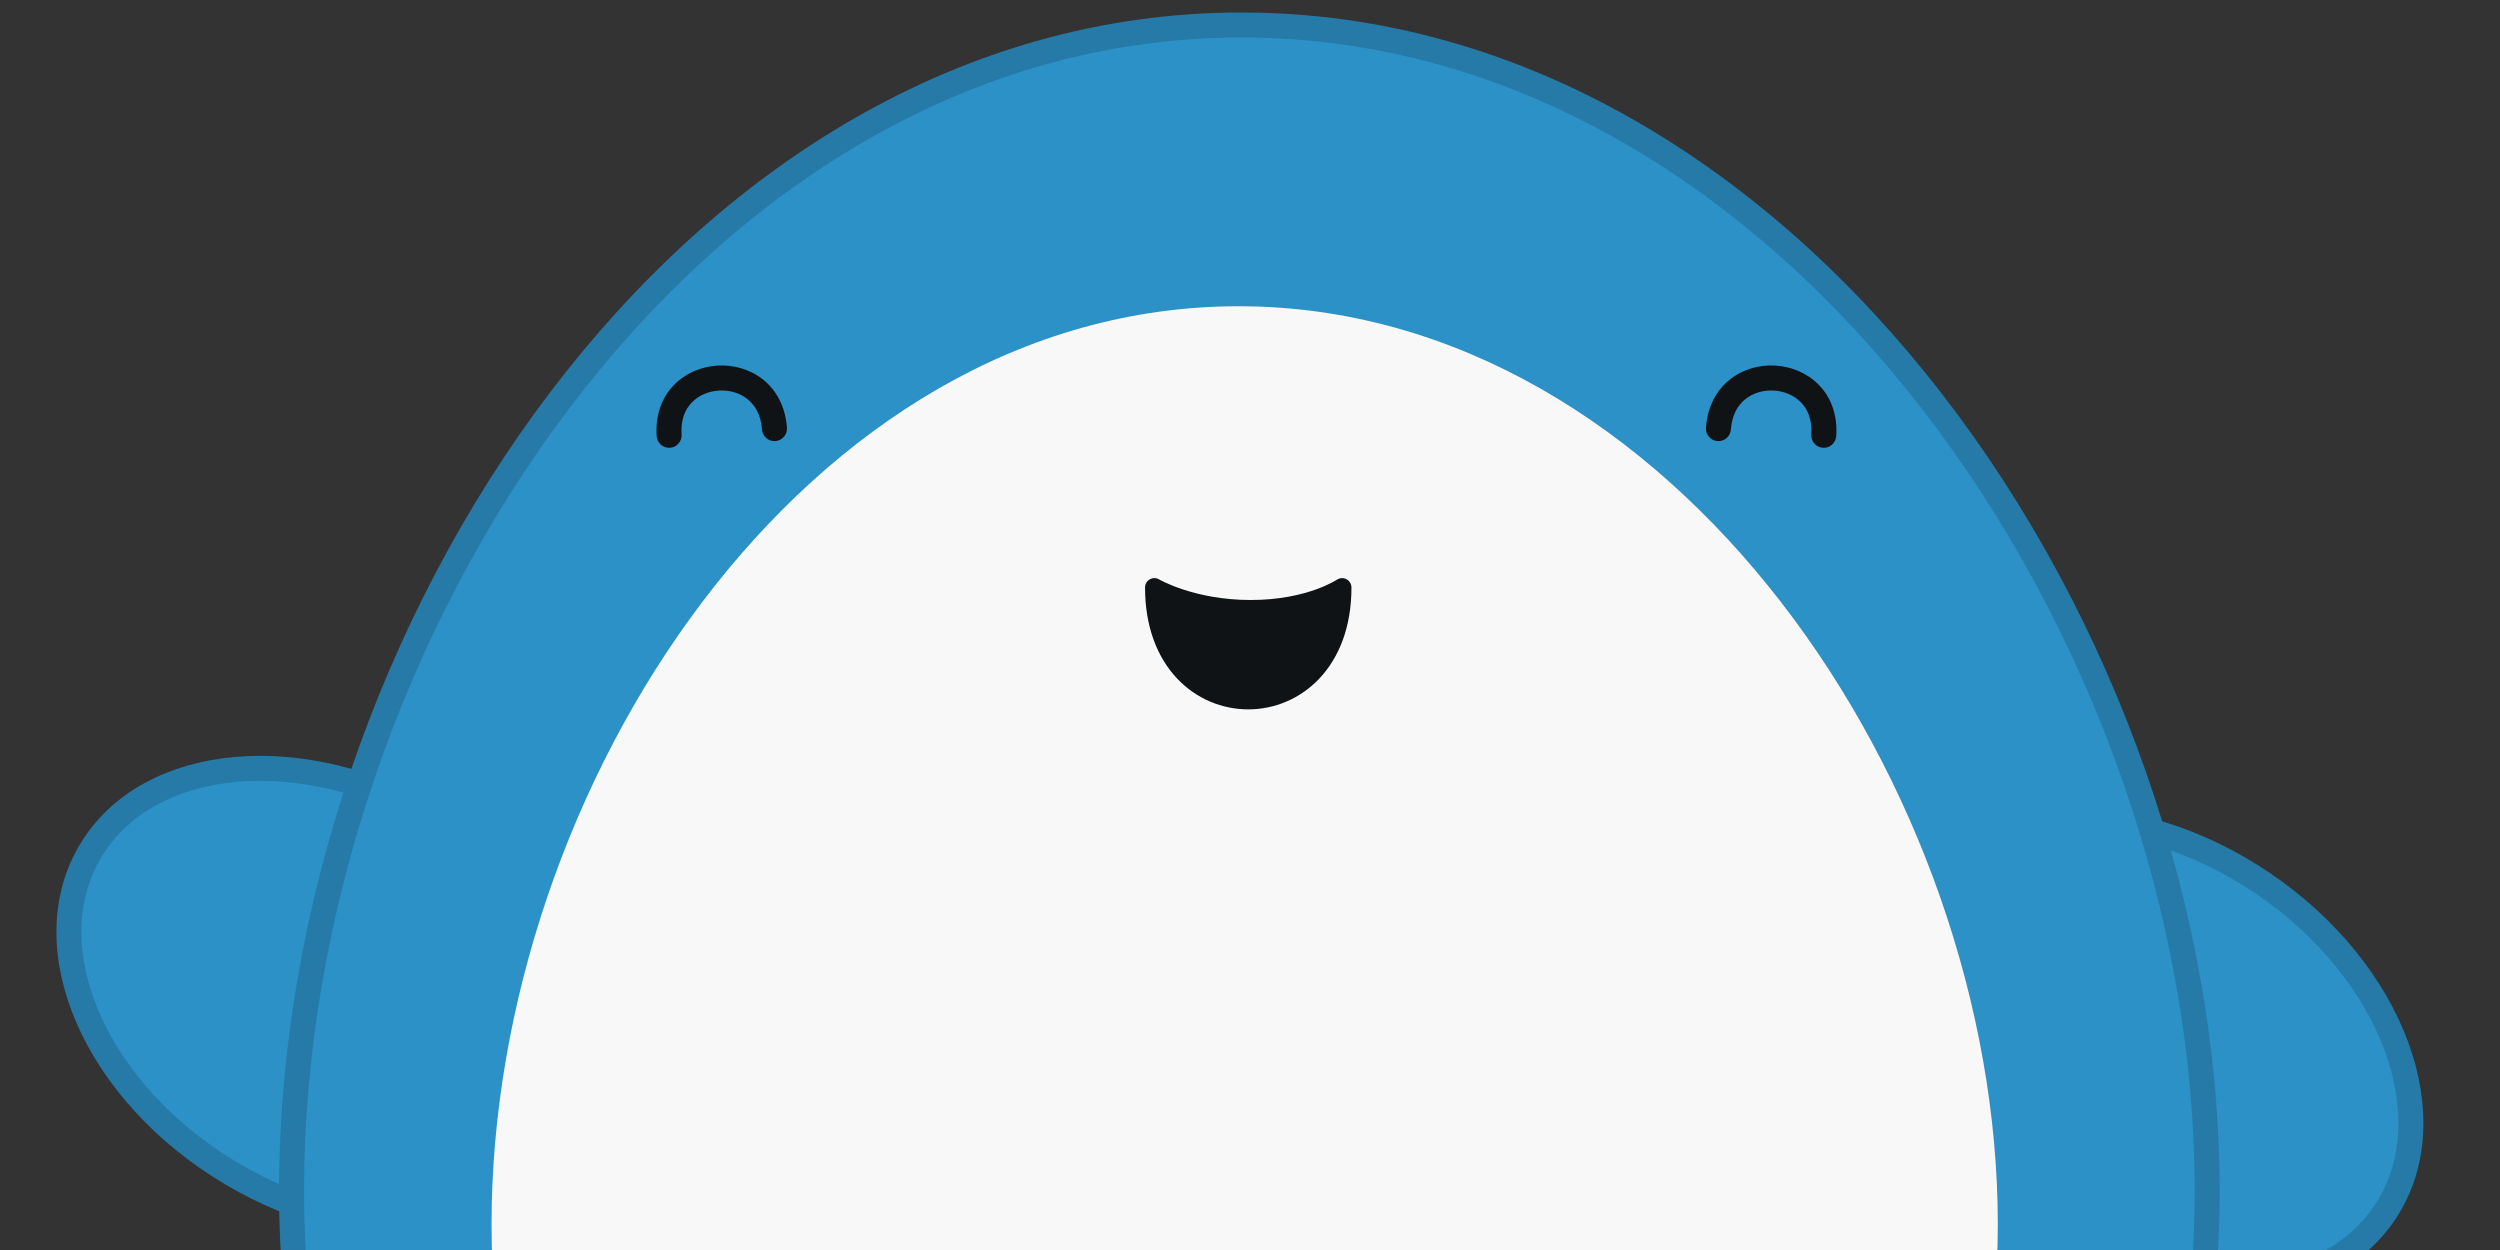 <svg width="400" height="200" viewBox="0 0 400 200" fill="none" xmlns="http://www.w3.org/2000/svg">
<rect x="0" y="0" width="400" height="200" fill="#333333" stroke="none"/>
<g clip-path="url(#clip0_118_82)">
<ellipse cx="53.762" cy="159.55" rx="45.715" ry="32.803" transform="rotate(30.712 53.762 159.55)" fill="#2C91C6" stroke="#257AA8" stroke-width="4"/>
<ellipse cx="343.647" cy="168.48" rx="45.715" ry="32.803" transform="rotate(34.093 343.647 168.48)" fill="#2C91C6" stroke="#257AA8" stroke-width="4"/>
<path d="M353.147 190.5C353.147 278.866 287.013 324 198.647 324C110.282 324 46.647 278.866 46.647 190.5C46.647 102.134 110.282 4 198.647 4C287.013 4 353.147 102.134 353.147 190.5Z" fill="#2C91C6" stroke="#257AA8" stroke-width="4"/>
<path d="M319.647 195.869C319.647 265.457 267.646 301 198.164 301C128.683 301 78.647 265.457 78.647 195.869C78.647 126.281 128.683 49 198.164 49C267.646 49 319.647 126.281 319.647 195.869Z" fill="#F8F8F8"/>
<path d="M289.805 69.51C289.727 70.612 290.558 71.568 291.66 71.646C292.761 71.723 293.717 70.892 293.795 69.79L289.805 69.51ZM272.952 68.438C272.875 69.54 273.705 70.496 274.807 70.573C275.909 70.65 276.865 69.82 276.942 68.718L272.952 68.438ZM293.795 69.79C294.033 66.391 292.959 63.603 291.061 61.631C289.196 59.691 286.65 58.659 284.105 58.497C281.561 58.335 278.901 59.036 276.79 60.714C274.644 62.42 273.191 65.039 272.952 68.438L276.942 68.718C277.107 66.369 278.063 64.812 279.279 63.845C280.529 62.851 282.183 62.383 283.851 62.489C285.52 62.596 287.087 63.269 288.179 64.404C289.24 65.507 289.969 67.162 289.805 69.51L293.795 69.79Z" fill="#101315"/>
<path d="M109.056 69.51C109.134 70.612 108.303 71.568 107.201 71.646C106.099 71.723 105.143 70.892 105.066 69.79L109.056 69.51ZM125.909 68.438C125.986 69.54 125.156 70.496 124.054 70.573C122.952 70.65 121.996 69.82 121.919 68.718L125.909 68.438ZM105.066 69.79C104.828 66.391 105.902 63.603 107.799 61.631C109.665 59.691 112.211 58.659 114.755 58.497C117.3 58.335 119.96 59.036 122.071 60.714C124.217 62.42 125.67 65.039 125.909 68.438L121.919 68.718C121.754 66.369 120.798 64.812 119.582 63.845C118.332 62.851 116.678 62.383 115.01 62.489C113.341 62.596 111.774 63.269 110.682 64.404C109.621 65.507 108.892 67.162 109.056 69.51L105.066 69.79Z" fill="#101315"/>
<path d="M184.706 94C184.706 118 214.733 118 214.733 94C214.733 94 209.615 97.5 200.115 97.5C190.615 97.5 184.706 94 184.706 94Z" fill="#101315"/>
<path d="M184.706 94L185.47 92.709C185.007 92.435 184.431 92.43 183.963 92.697C183.495 92.964 183.206 93.461 183.206 94L184.706 94ZM214.733 94L216.233 94C216.233 93.444 215.925 92.933 215.433 92.673C214.941 92.414 214.345 92.448 213.886 92.762L214.733 94ZM183.206 94C183.206 100.322 185.189 105.208 188.304 108.526C191.411 111.838 195.564 113.5 199.719 113.5C203.875 113.5 208.028 111.838 211.135 108.526C214.249 105.208 216.233 100.322 216.233 94L213.233 94C213.233 99.678 211.463 103.792 208.947 106.474C206.424 109.163 203.071 110.5 199.719 110.5C196.368 110.5 193.015 109.163 190.491 106.474C187.976 103.792 186.206 99.678 186.206 94L183.206 94ZM214.733 94C213.886 92.762 213.886 92.762 213.887 92.761C213.887 92.761 213.888 92.761 213.888 92.761C213.888 92.76 213.889 92.76 213.889 92.76C213.89 92.759 213.891 92.759 213.891 92.759C213.891 92.758 213.89 92.759 213.888 92.76C213.884 92.763 213.875 92.769 213.861 92.778C213.833 92.796 213.786 92.826 213.719 92.866C213.586 92.947 213.376 93.068 213.09 93.217C212.519 93.516 211.647 93.924 210.485 94.336C208.163 95.16 204.678 96 200.115 96L200.115 99C205.052 99 208.876 98.09 211.488 97.164C212.793 96.701 213.794 96.234 214.479 95.876C214.822 95.698 215.086 95.546 215.27 95.434C215.362 95.379 215.434 95.334 215.485 95.3C215.511 95.284 215.532 95.27 215.548 95.26C215.555 95.254 215.562 95.25 215.567 95.246C215.57 95.245 215.572 95.243 215.574 95.242C215.575 95.241 215.576 95.24 215.577 95.24C215.578 95.24 215.578 95.239 215.578 95.239C215.579 95.239 215.58 95.238 214.733 94ZM200.115 96C195.55 96 191.856 95.159 189.316 94.325C188.046 93.908 187.066 93.493 186.412 93.188C186.086 93.035 185.841 92.91 185.682 92.826C185.603 92.784 185.545 92.752 185.51 92.732C185.492 92.722 185.48 92.715 185.473 92.711C185.47 92.709 185.468 92.708 185.467 92.708C185.467 92.708 185.467 92.708 185.468 92.708C185.468 92.708 185.468 92.708 185.469 92.709C185.469 92.709 185.469 92.709 185.469 92.709C185.47 92.709 185.47 92.709 184.706 94C183.941 95.291 183.942 95.291 183.942 95.291C183.943 95.291 183.943 95.292 183.943 95.292C183.944 95.292 183.945 95.293 183.946 95.293C183.948 95.294 183.95 95.296 183.953 95.297C183.958 95.3 183.965 95.304 183.973 95.309C183.989 95.319 184.012 95.331 184.039 95.347C184.095 95.378 184.174 95.421 184.275 95.475C184.476 95.582 184.767 95.731 185.143 95.906C185.894 96.257 186.985 96.717 188.38 97.175C191.169 98.091 195.18 99 200.115 99L200.115 96Z" fill="#101315"/>
</g>
<defs>
<clipPath id="clip0_118_82">
<rect width="400" height="200" fill="white"/>
</clipPath>
</defs>
</svg>
